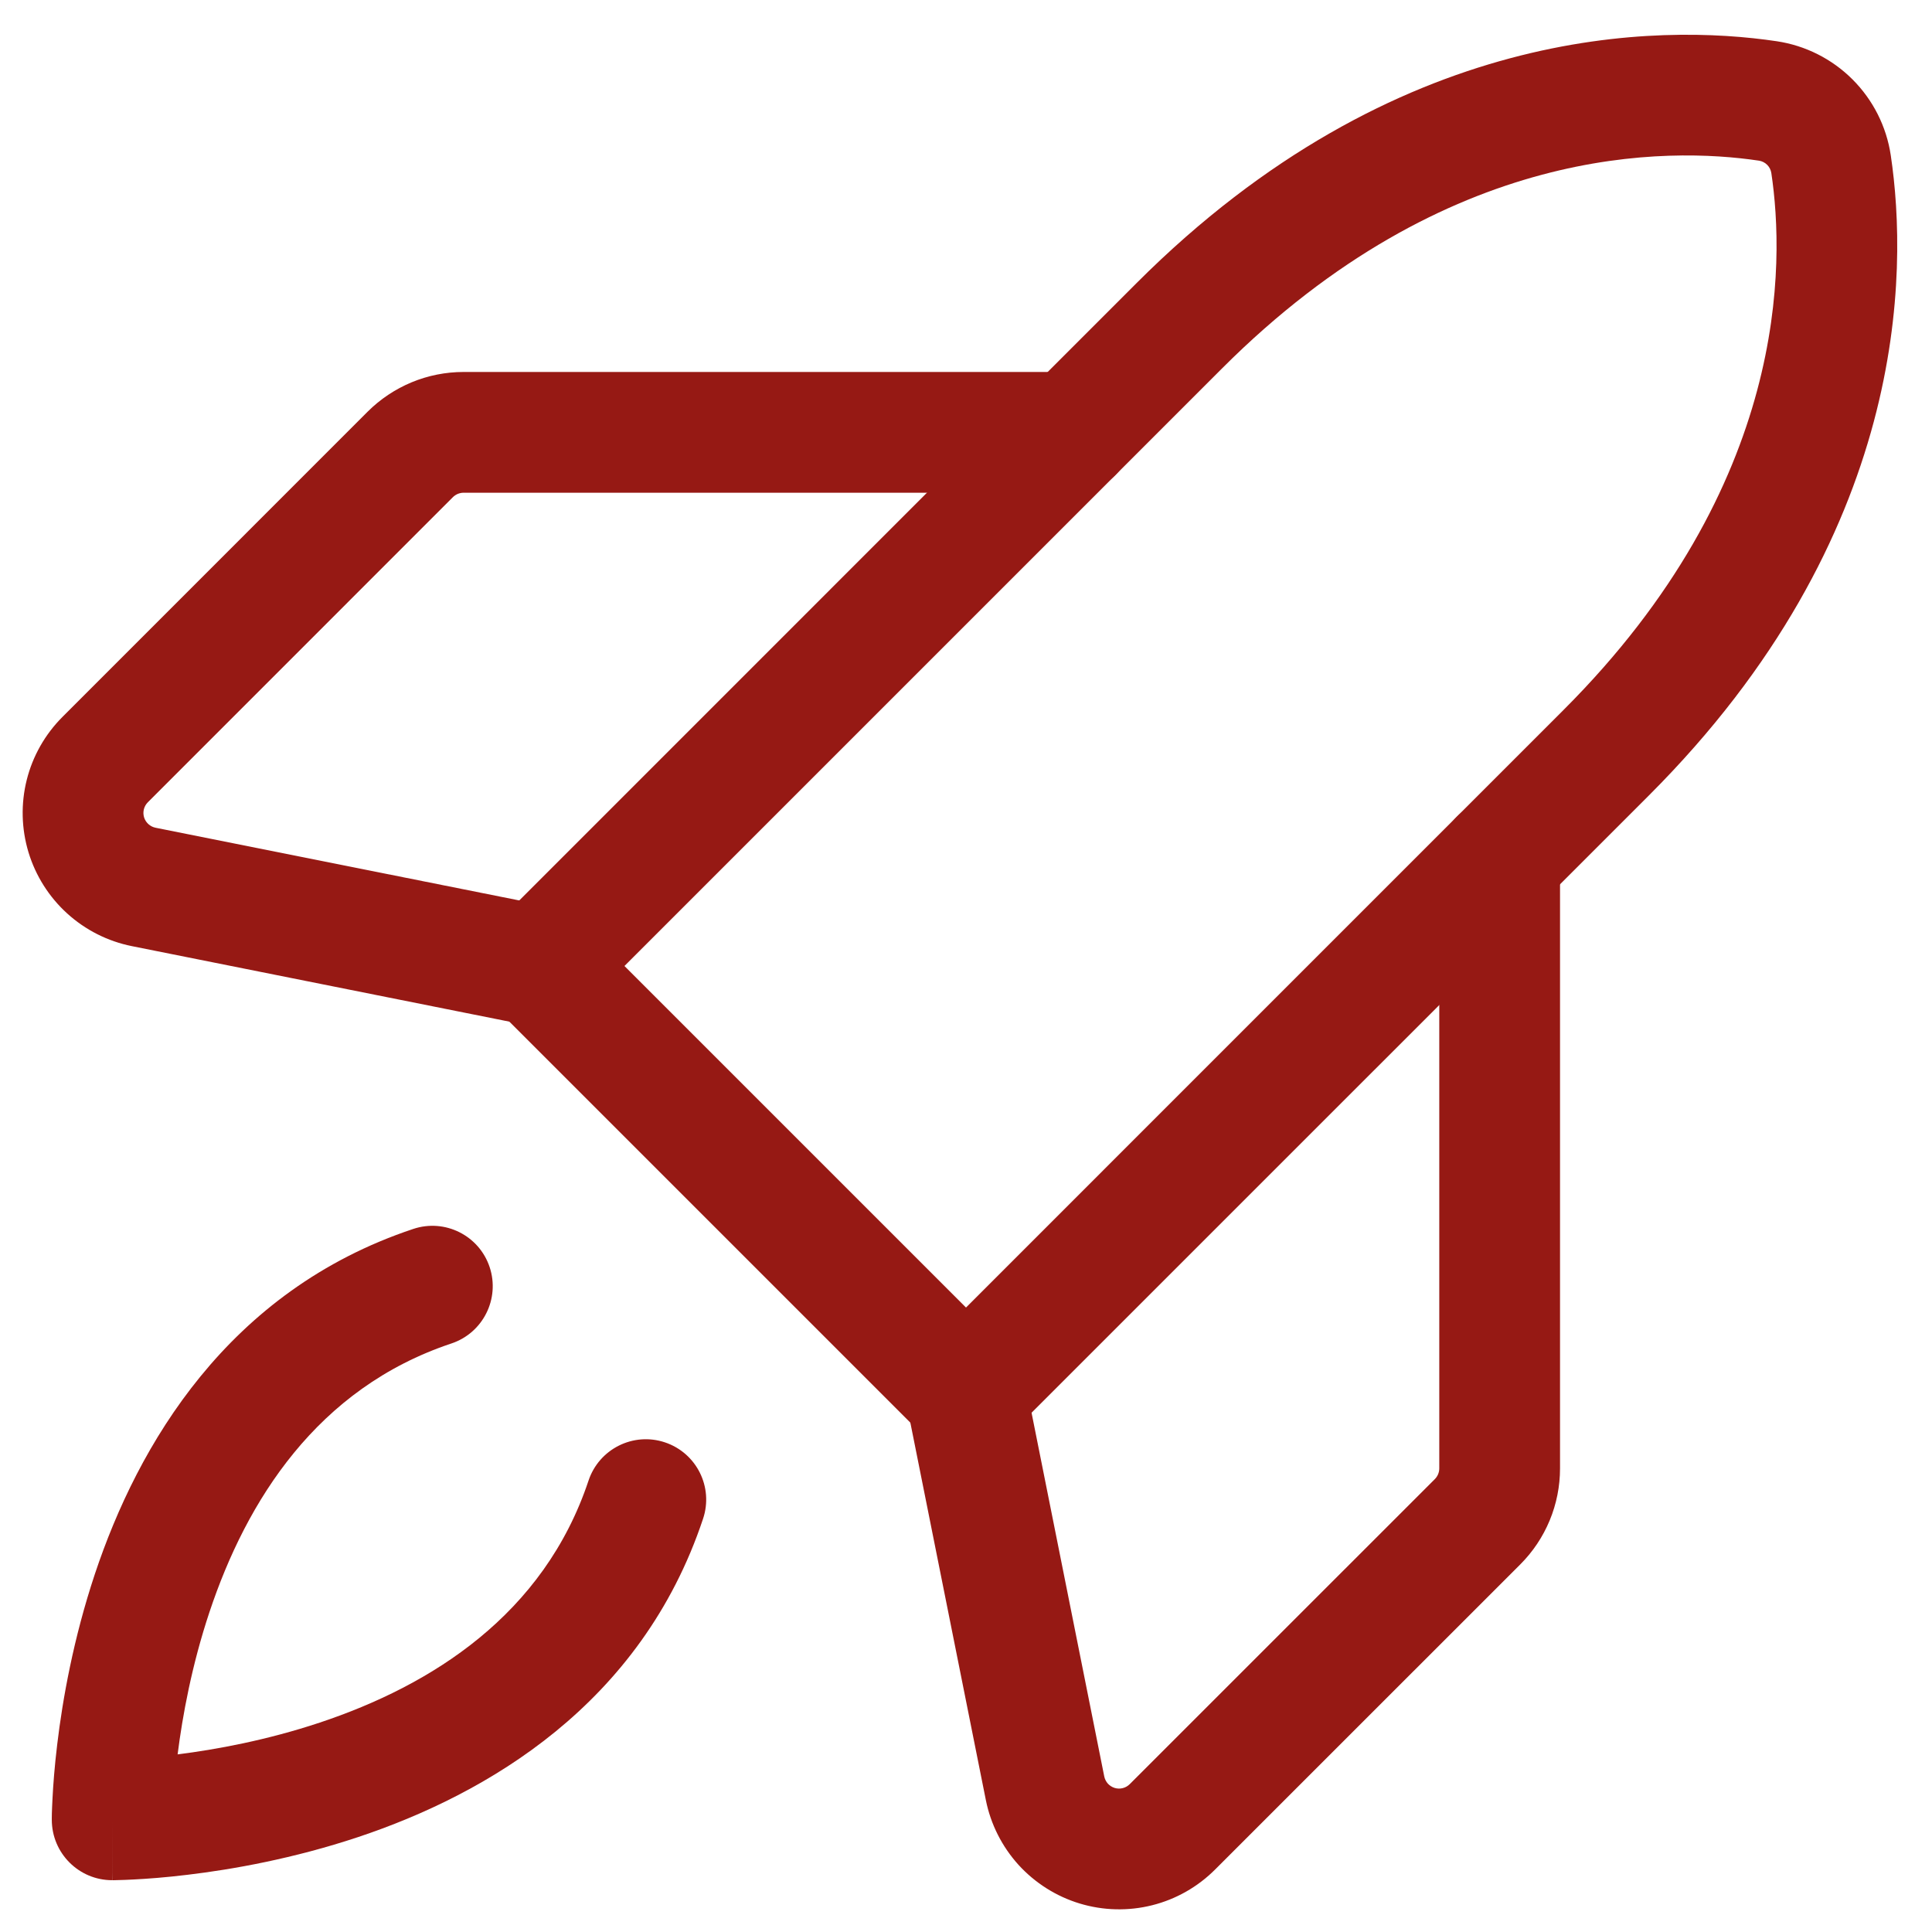<svg width="32" height="32" viewBox="0 0 32 32" fill="none" xmlns="http://www.w3.org/2000/svg">
<path fill-rule="evenodd" clip-rule="evenodd" d="M8.11 20.987C8.284 21.511 8.001 22.077 7.477 22.252C5.251 22.994 4.084 24.857 3.469 26.702C3.176 27.582 3.022 28.422 2.942 29.058C3.578 28.978 4.418 28.824 5.298 28.531C7.143 27.916 9.006 26.749 9.748 24.523C9.923 23.999 10.489 23.715 11.013 23.89C11.537 24.065 11.82 24.631 11.645 25.155C10.62 28.232 8.063 29.717 5.931 30.428C4.855 30.786 3.847 30.964 3.109 31.052C2.739 31.097 2.434 31.119 2.218 31.13C2.11 31.136 2.023 31.139 1.962 31.14C1.932 31.141 1.908 31.142 1.89 31.142L1.869 31.142L1.862 31.142L1.86 31.142C1.859 31.142 1.858 31.142 1.858 30.142C0.858 30.142 0.858 30.142 0.858 30.141L0.858 30.138L0.858 30.131L0.858 30.11C0.858 30.092 0.859 30.068 0.859 30.038C0.861 29.977 0.864 29.89 0.87 29.782C0.881 29.566 0.903 29.261 0.948 28.89C1.036 28.153 1.214 27.145 1.572 26.069C2.283 23.937 3.768 21.38 6.845 20.355C7.369 20.18 7.935 20.463 8.11 20.987ZM1.858 30.142L0.858 30.141C0.858 30.694 1.306 31.142 1.858 31.142V30.142Z" fill="#961914"/>
<path fill-rule="evenodd" clip-rule="evenodd" d="M29.133 2.661C27.645 2.439 23.978 2.365 20.243 6.1L10.343 16L16 21.657L25.899 11.757C29.635 8.022 29.561 4.355 29.339 2.867L29.339 2.867C29.331 2.815 29.307 2.767 29.27 2.73C29.233 2.693 29.185 2.669 29.134 2.661L29.133 2.661ZM29.428 0.683C27.491 0.394 23.126 0.389 18.828 4.686L8.222 15.293C8.034 15.48 7.929 15.735 7.929 16C7.929 16.265 8.034 16.52 8.222 16.707L15.293 23.778C15.683 24.169 16.317 24.169 16.707 23.778L27.314 13.172C31.611 8.874 31.606 4.509 31.317 2.572M29.428 0.683C29.904 0.754 30.344 0.976 30.684 1.316C31.024 1.656 31.246 2.096 31.317 2.572" fill="#961914"/>
<path fill-rule="evenodd" clip-rule="evenodd" d="M24.839 13.232C25.391 13.232 25.839 13.68 25.839 14.232V24.321C25.839 24.616 25.781 24.909 25.668 25.182C25.555 25.455 25.389 25.703 25.18 25.912L20.126 30.965C19.838 31.253 19.478 31.458 19.083 31.557C18.688 31.656 18.273 31.646 17.883 31.528C17.494 31.41 17.143 31.188 16.869 30.887C16.596 30.585 16.409 30.215 16.329 29.816L15.019 23.267C14.911 22.726 15.262 22.199 15.804 22.09C16.345 21.982 16.872 22.333 16.981 22.875L18.29 29.424C18.299 29.468 18.32 29.509 18.35 29.543C18.381 29.576 18.42 29.601 18.463 29.614C18.506 29.627 18.552 29.628 18.596 29.617C18.64 29.606 18.68 29.583 18.712 29.551L23.766 24.498C23.789 24.475 23.807 24.447 23.82 24.417C23.832 24.386 23.839 24.354 23.839 24.321V14.232C23.839 13.68 24.287 13.232 24.839 13.232Z" fill="#961914"/>
<path fill-rule="evenodd" clip-rule="evenodd" d="M6.818 6.332C7.091 6.219 7.383 6.161 7.679 6.161H17.768C18.32 6.161 18.768 6.609 18.768 7.161C18.768 7.713 18.32 8.161 17.768 8.161H7.679C7.646 8.161 7.614 8.168 7.583 8.18C7.553 8.193 7.525 8.211 7.502 8.234L2.449 13.288C2.417 13.32 2.394 13.36 2.383 13.404C2.372 13.448 2.373 13.494 2.386 13.537C2.399 13.58 2.424 13.619 2.458 13.65C2.491 13.68 2.532 13.701 2.577 13.71L9.125 15.019C9.667 15.128 10.018 15.655 9.91 16.196C9.801 16.738 9.274 17.089 8.733 16.981L2.184 15.671C1.785 15.591 1.415 15.404 1.113 15.13C0.812 14.857 0.59 14.506 0.472 14.117C0.354 13.727 0.344 13.312 0.443 12.917C0.542 12.522 0.747 12.162 1.035 11.874L6.088 6.82L6.789 7.521L6.088 6.82C6.297 6.611 6.545 6.446 6.818 6.332Z" fill="#961914"/>
</svg>
